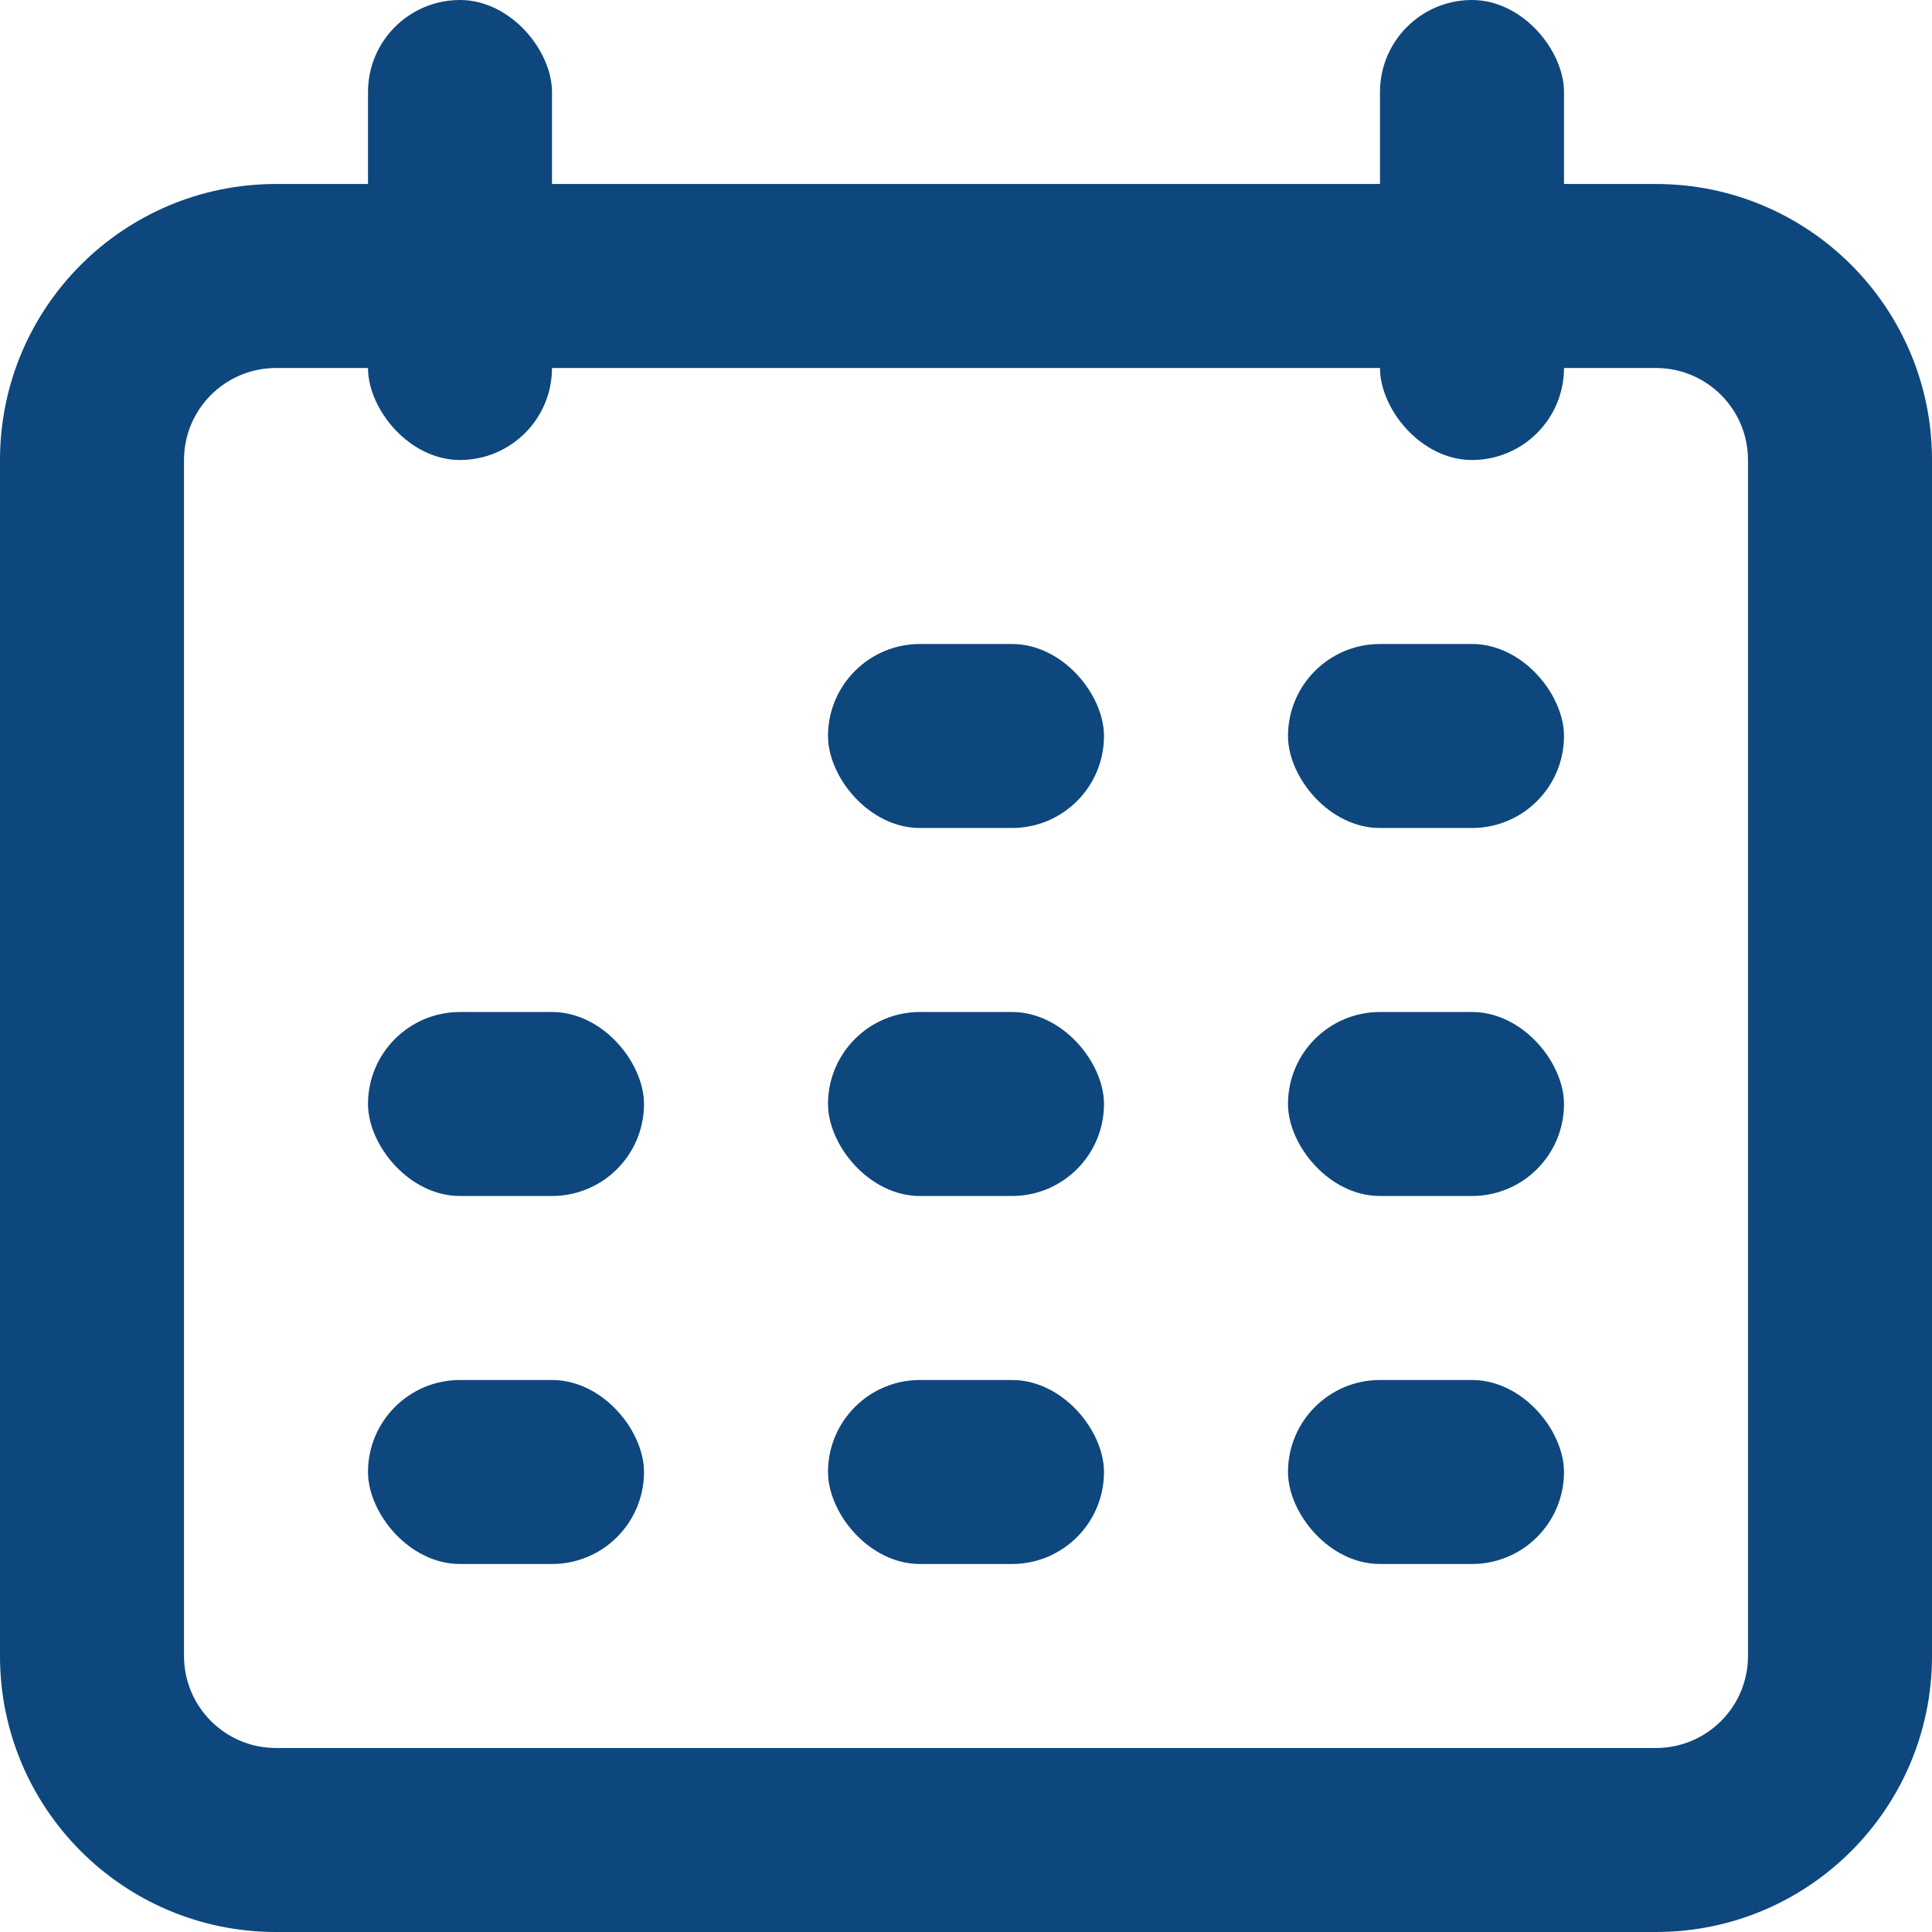 <?xml version="1.0" encoding="UTF-8"?>
<svg width="21px" height="21px" viewBox="0 0 21 21" version="1.1" xmlns="http://www.w3.org/2000/svg" xmlns:xlink="http://www.w3.org/1999/xlink">
    <!-- Generator: Sketch 48.2 (47327) - http://www.bohemiancoding.com/sketch -->
    <title>Calendar_hover</title>
    <desc>Created with Sketch.</desc>
    <defs></defs>
    <g id="Page-1" stroke="none" stroke-width="1" fill="none" fill-rule="evenodd">
        <g id="Calendar_hover" fill="#0d477d" fill-rule="nonzero">
            <path d="M3,4 C2.448,4 2,4.448 2,5 L2,18 C2,18.552 2.448,19 3,19 L18,19 C18.552,19 19,18.552 19,18 L19,5 C19,4.448 18.552,4 18,4 L3,4 Z M3,2 L18,2 C19.657,2 21,3.343 21,5 L21,18 C21,19.657 19.657,21 18,21 L3,21 C1.343,21 2.22044605e-16,19.657 0,18 L0,5 C-2.22044605e-16,3.343 1.343,2 3,2 Z" id="Rectangle-2"></path>
            <rect id="Rectangle-3" x="4" y="0" width="2" height="5" rx="1"></rect>
            <rect id="Rectangle-3-Copy" x="15" y="0" width="2" height="5" rx="1"></rect>
            <rect id="Rectangle-4-Copy-3" x="4" y="11" width="3" height="2" rx="1"></rect>
            <rect id="Rectangle-4-Copy" x="9" y="7" width="3" height="2" rx="1"></rect>
            <rect id="Rectangle-4-Copy-4" x="9" y="11" width="3" height="2" rx="1"></rect>
            <rect id="Rectangle-4-Copy-2" x="14" y="7" width="3" height="2" rx="1"></rect>
            <rect id="Rectangle-4-Copy-5" x="14" y="11" width="3" height="2" rx="1"></rect>
            <rect id="Rectangle-4-Copy-8" x="4" y="15" width="3" height="2" rx="1"></rect>
            <rect id="Rectangle-4-Copy-7" x="9" y="15" width="3" height="2" rx="1"></rect>
            <rect id="Rectangle-4-Copy-6" x="14" y="15" width="3" height="2" rx="1"></rect>
        </g>
    </g>
</svg>